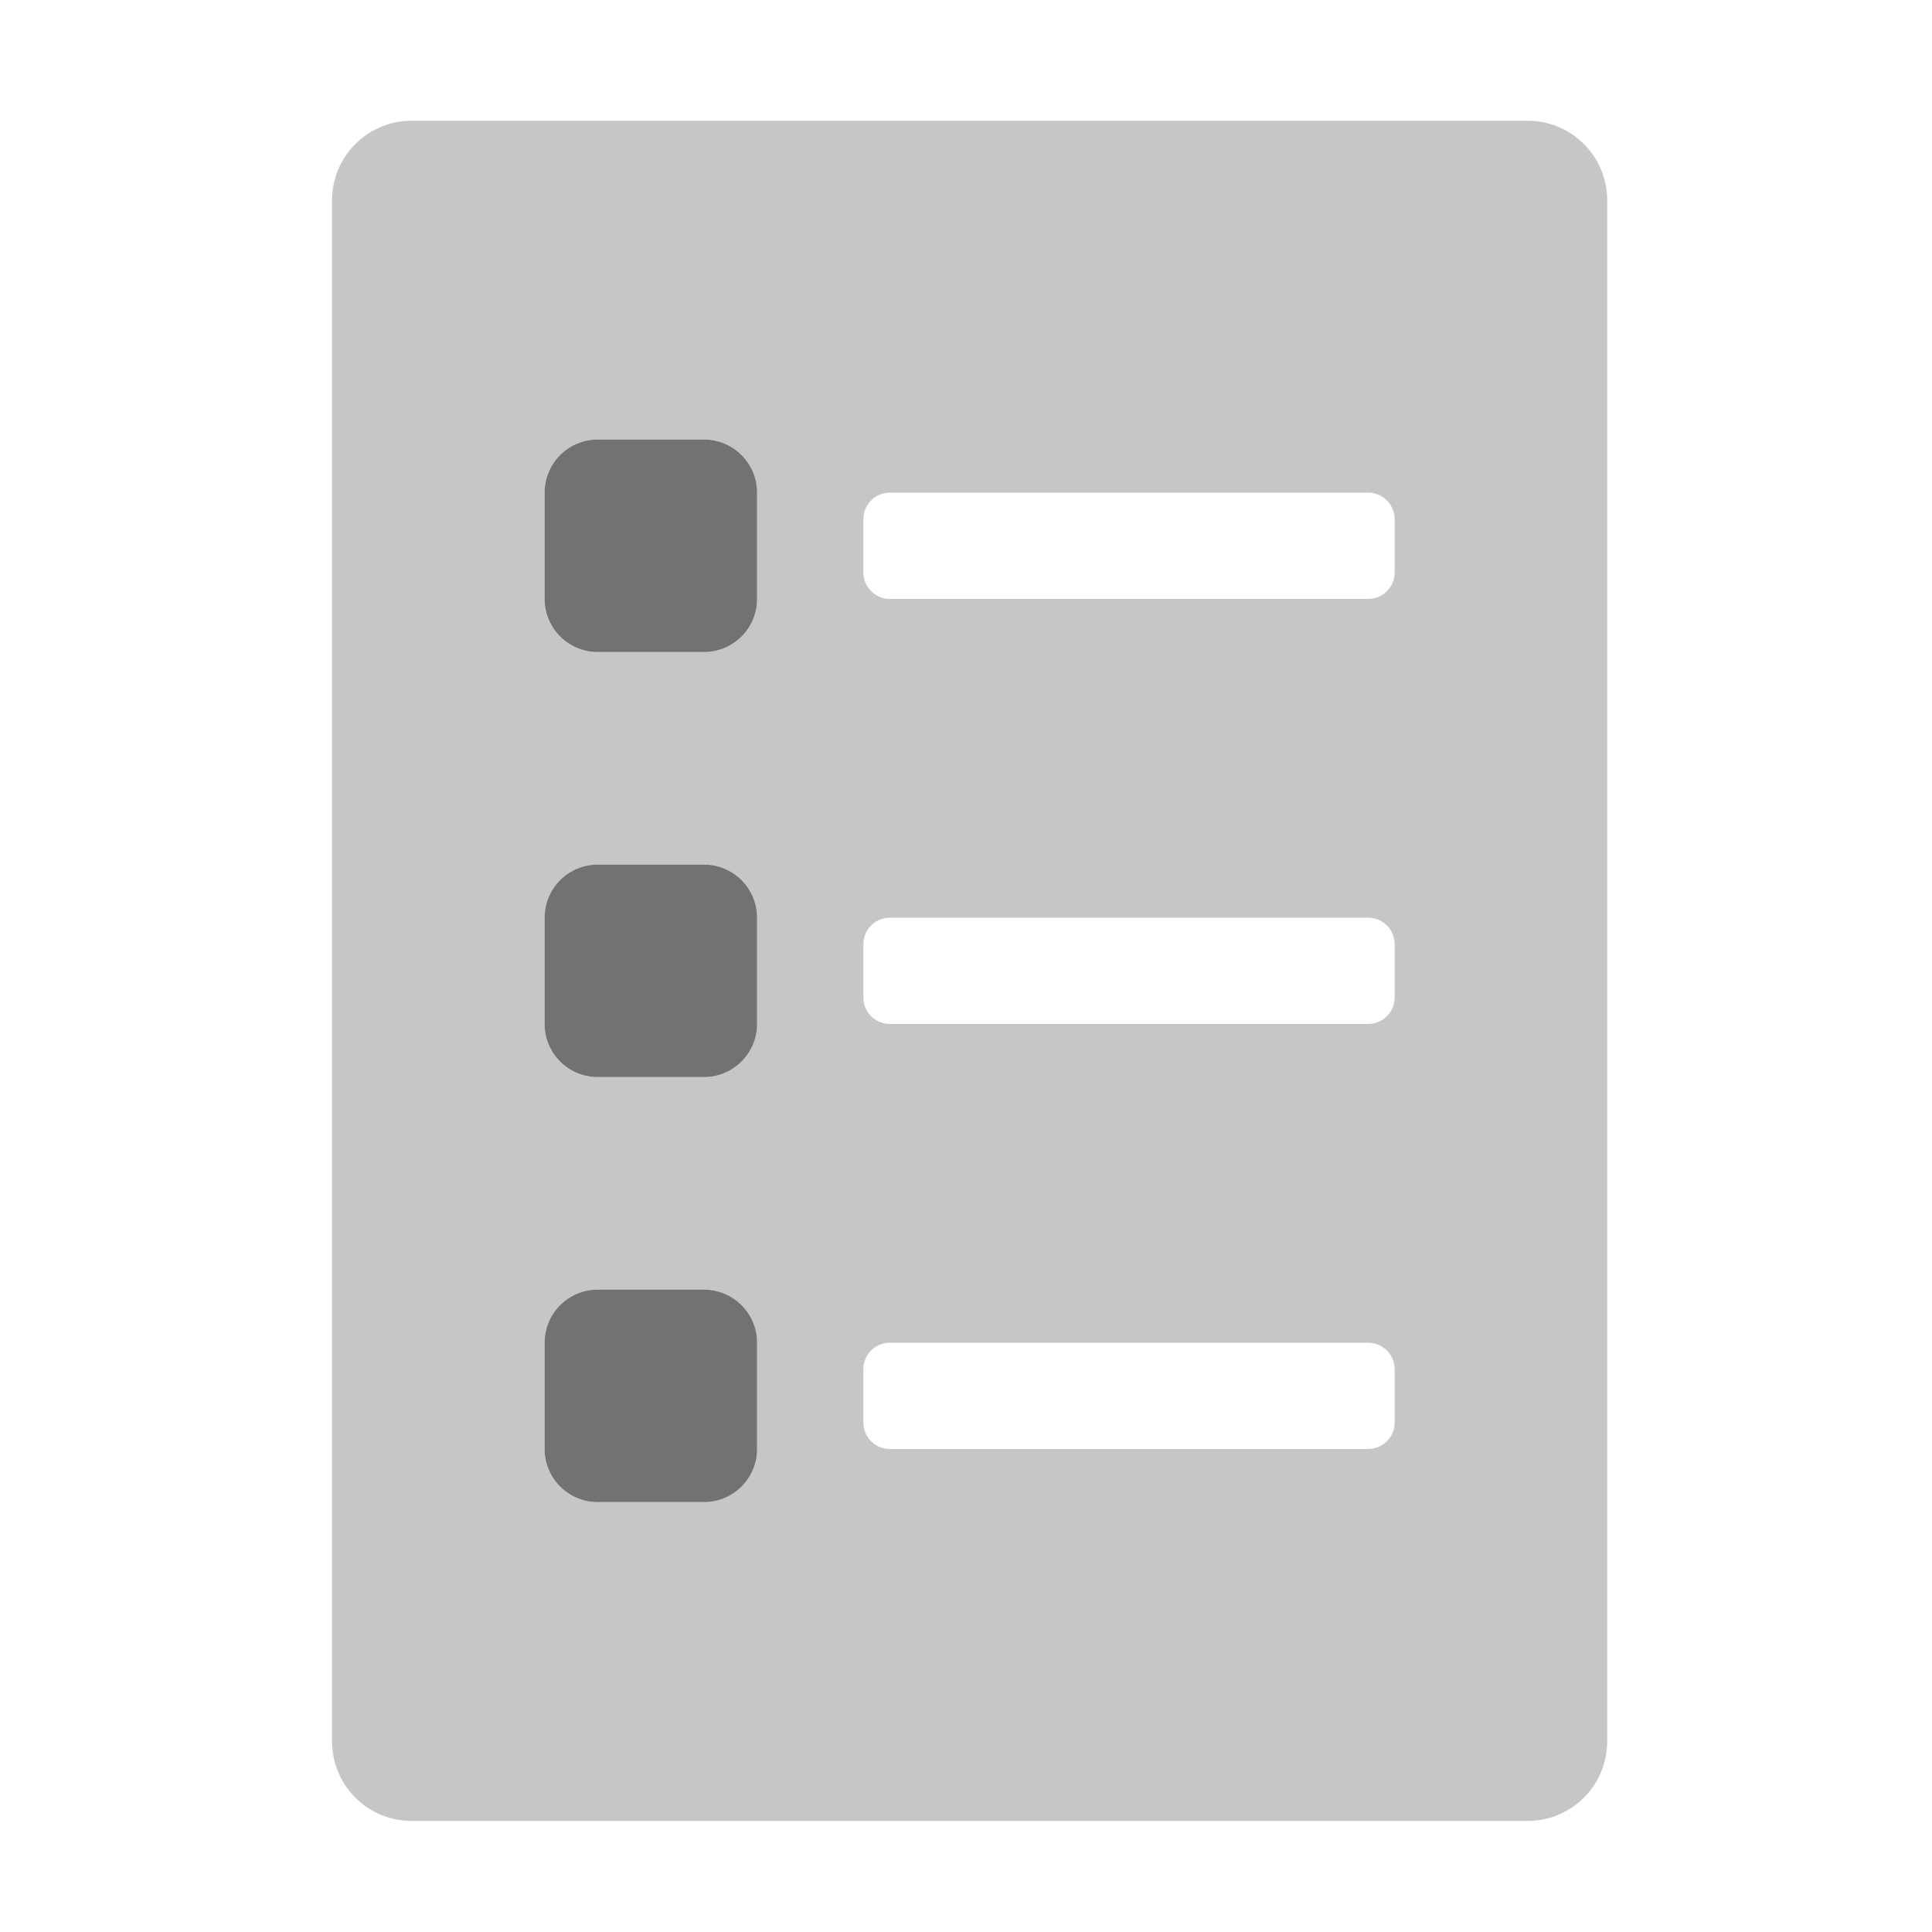 ﻿<?xml version='1.0' encoding='UTF-8'?>
<svg viewBox="-5.5 -2 32 32" xmlns="http://www.w3.org/2000/svg">
  <g transform="matrix(0.055, 0, 0, 0.055, 0, 0)">
    <defs>
      <style>.fa-secondary{opacity:.4}</style>
    </defs>
    <path d="M360, 0L24, 0A23.94 23.94 0 0 0 0, 24L0, 488A23.94 23.94 0 0 0 24, 512L360, 512A23.94 23.94 0 0 0 384, 488L384, 24A23.94 23.94 0 0 0 360, 0zM128, 400A16 16 0 0 1 112, 416L80, 416A16 16 0 0 1 64, 400L64, 368A16 16 0 0 1 80, 352L112, 352A16 16 0 0 1 128, 368zM128, 272A16 16 0 0 1 112, 288L80, 288A16 16 0 0 1 64, 272L64, 240A16 16 0 0 1 80, 224L112, 224A16 16 0 0 1 128, 240zM128, 144A16 16 0 0 1 112, 160L80, 160A16 16 0 0 1 64, 144L64, 112A16 16 0 0 1 80, 96L112, 96A16 16 0 0 1 128, 112zM320, 392A8 8 0 0 1 312, 400L168, 400A8 8 0 0 1 160, 392L160, 376A8 8 0 0 1 168, 368L312, 368A8 8 0 0 1 320, 376zM320, 264A8 8 0 0 1 312, 272L168, 272A8 8 0 0 1 160, 264L160, 248A8 8 0 0 1 168, 240L312, 240A8 8 0 0 1 320, 248zM320, 136A8 8 0 0 1 312, 144L168, 144A8 8 0 0 1 160, 136L160, 120A8 8 0 0 1 168, 112L312, 112A8 8 0 0 1 320, 120z" fill="#727272" opacity="0.4" fill-opacity="1" class="Black" />
    <path d="M112, 352L80, 352A16 16 0 0 0 64, 368L64, 400A16 16 0 0 0 80, 416L112, 416A16 16 0 0 0 128, 400L128, 368A16 16 0 0 0 112, 352zM112, 224L80, 224A16 16 0 0 0 64, 240L64, 272A16 16 0 0 0 80, 288L112, 288A16 16 0 0 0 128, 272L128, 240A16 16 0 0 0 112, 224zM112, 96L80, 96A16 16 0 0 0 64, 112L64, 144A16 16 0 0 0 80, 160L112, 160A16 16 0 0 0 128, 144L128, 112A16 16 0 0 0 112, 96z" fill="#727272" fill-opacity="1" class="Black" />
  </g>
</svg>